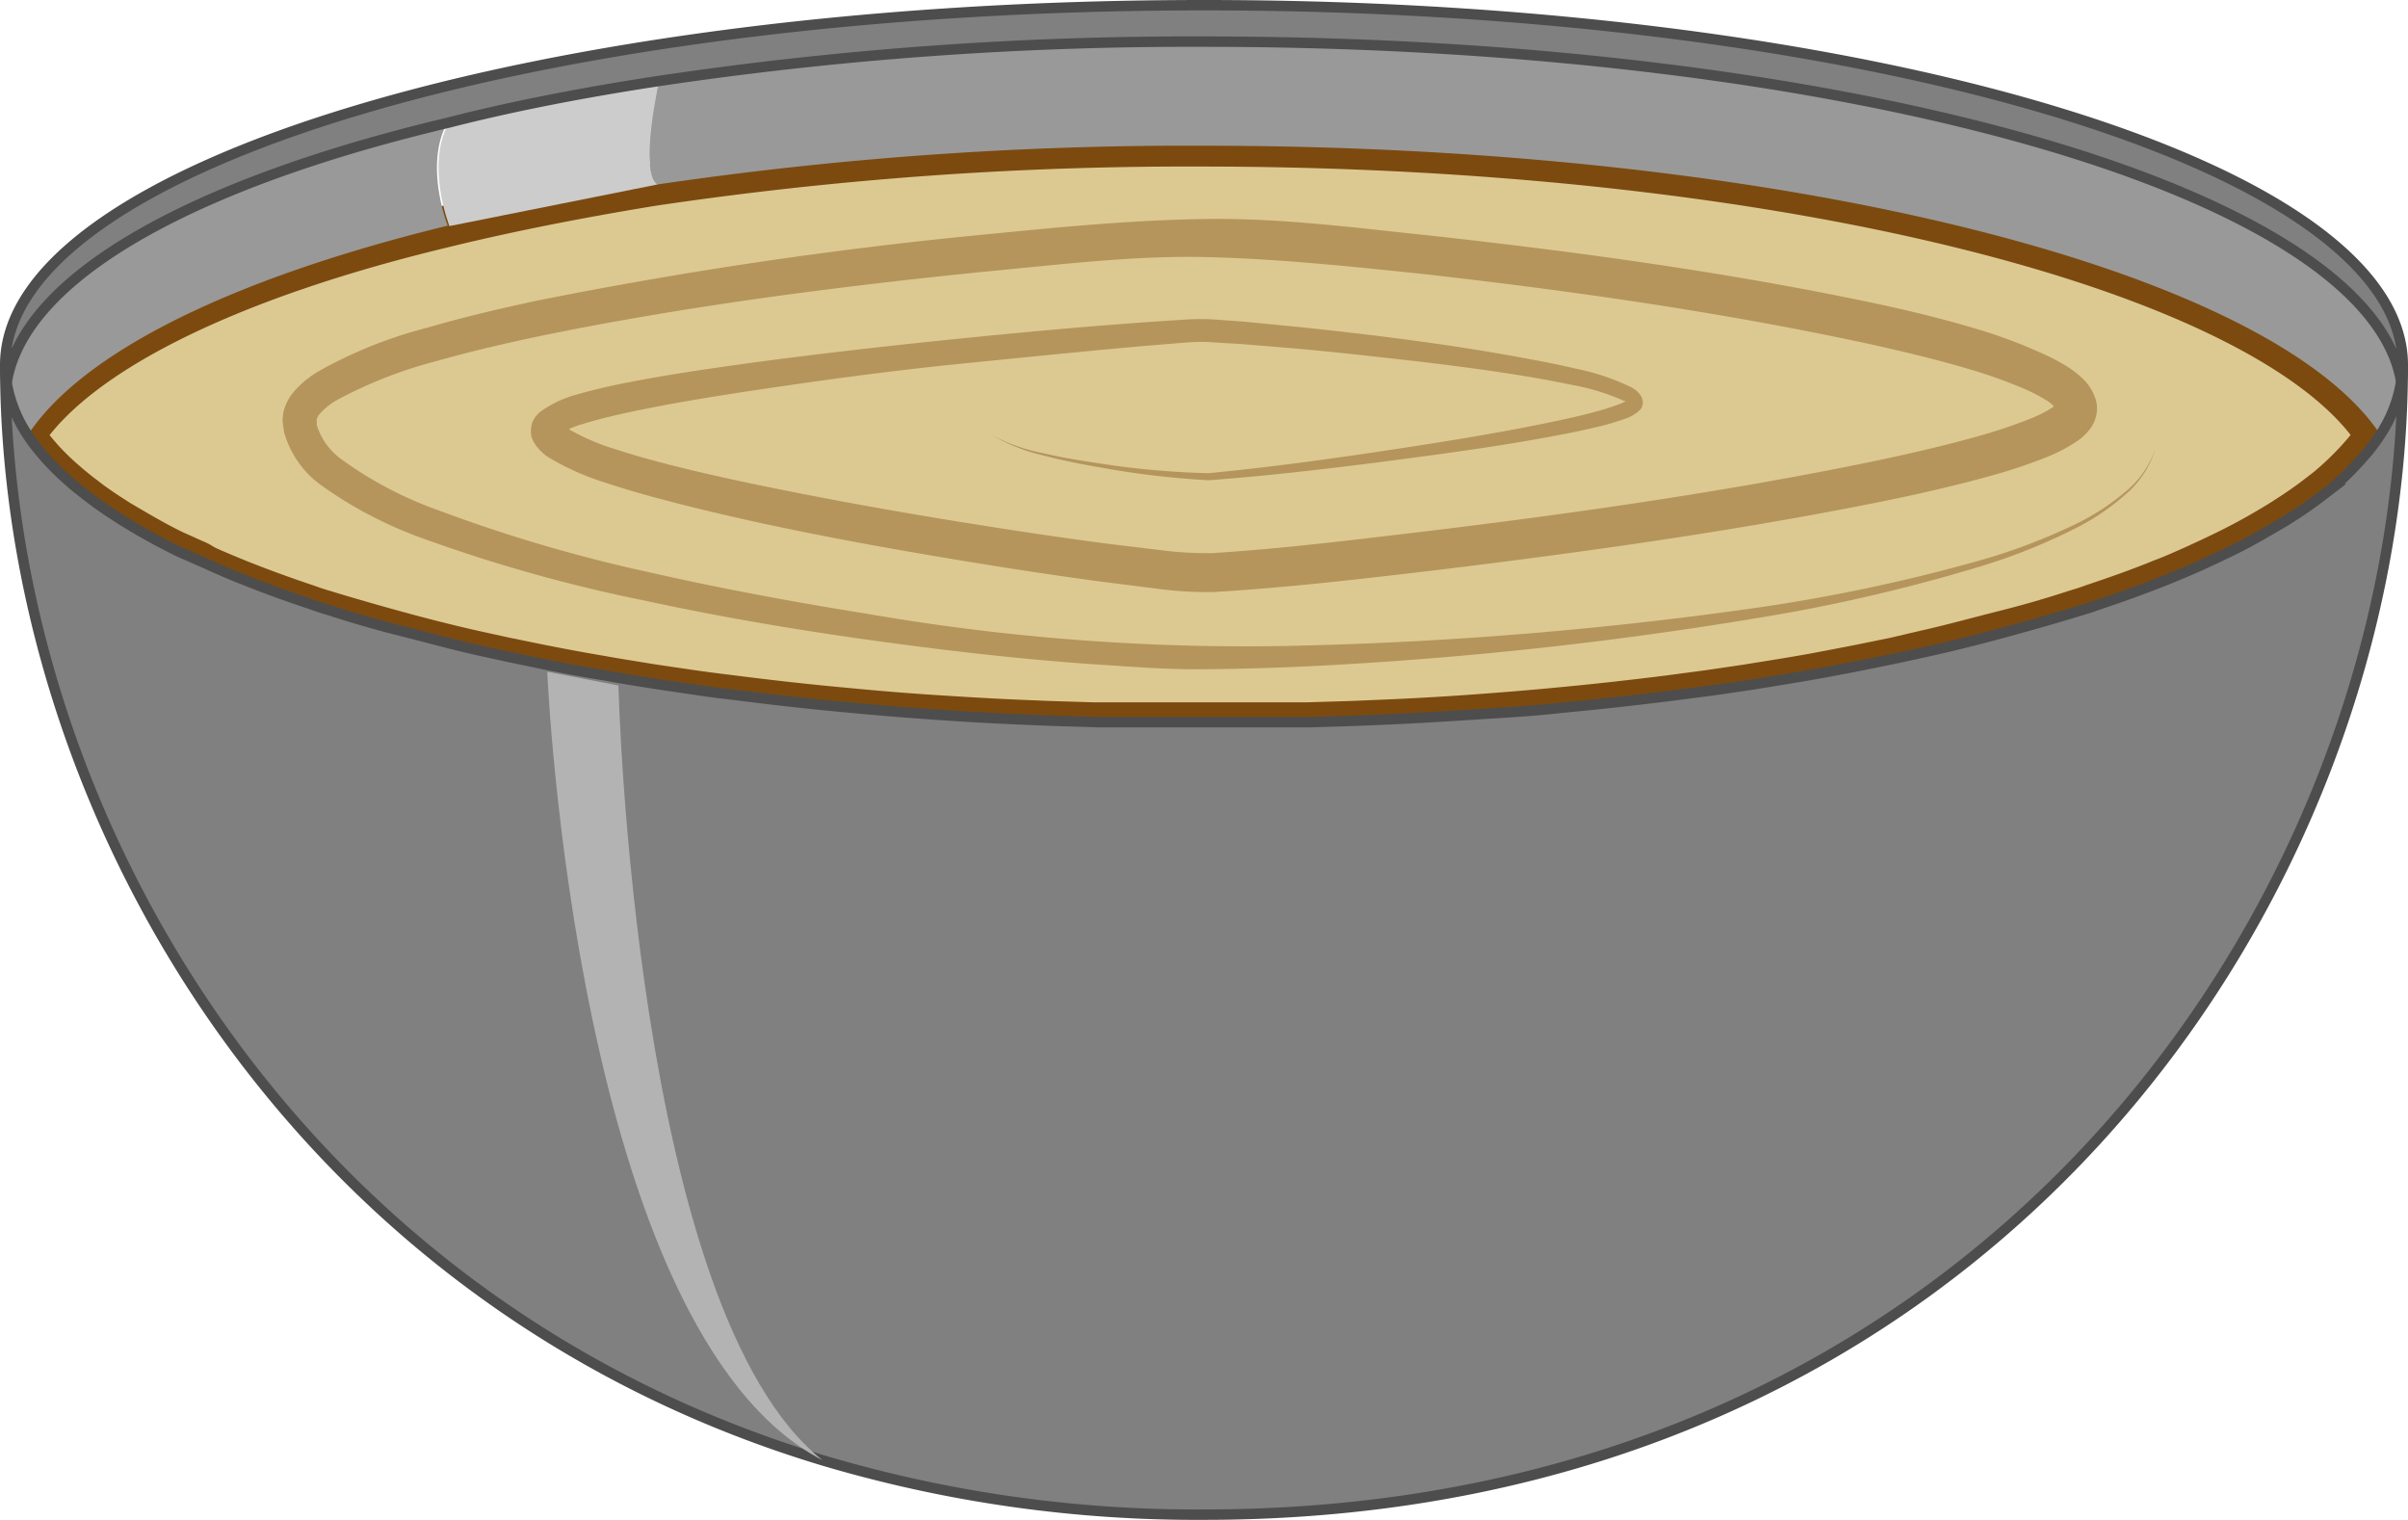 <svg xmlns="http://www.w3.org/2000/svg" viewBox="0 0 115.68 73.01"><defs><style>.cls-1{fill:#dcc992;stroke:#7c4a0f;stroke-width:2px;}.cls-1,.cls-8{stroke-linecap:round;stroke-linejoin:round;}.cls-2{fill:#999;}.cls-3,.cls-8{fill:gray;stroke:#4d4d4d;stroke-width:0.5px;}.cls-3{stroke-miterlimit:10;}.cls-4{fill:#ccc;}.cls-5{fill:#b3b3b3;}.cls-6{opacity:0.41;}.cls-7{fill:#7c4a0f;}</style></defs><title>Монтажная область 24</title><g id="Слои"><path class="cls-1" d="M114.15,20.89a9.64,9.64,0,0,1-.57.78l-.28.32a14.36,14.36,0,0,1-1.58,1.51l-.47.36c-.35.27-.71.52-1.1.78l-.59.38c-.81.5-1.69,1-2.66,1.47l-.73.35-.78.36c-.52.23-1,.45-1.59.67-1,.41-2.1.8-3.24,1.18-.27.1-.54.19-.82.27-1.1.36-2.26.7-3.46,1s-2.45.65-3.74.94L91,31.62l-.54.11c-1,.21-2,.4-3,.59s-2.08.36-3.14.53l-.43.07-1.77.26-1.95.26c-1.75.22-3.54.42-5.37.59-1.35.13-2.73.24-4.12.34s-2.81.18-4.24.24L65,34.67l-2.25.07c-.82,0-1.65,0-2.48,0l-2.61,0-2.61,0c-.83,0-1.66,0-2.48,0l-2.24-.07-1.44-.06c-1.43-.06-2.84-.15-4.23-.24s-2.77-.21-4.12-.34c-1.88-.17-3.71-.38-5.5-.61q-.93-.11-1.83-.24l-1.77-.26L31,32.85c-.73-.12-1.44-.23-2.15-.36-1.37-.23-2.7-.49-4-.76l-.54-.11-1.55-.34c-1.29-.29-2.54-.61-3.74-.94s-2.35-.66-3.46-1c-.28-.08-.55-.17-.82-.27-1.14-.38-2.23-.78-3.26-1.19-.54-.22-1.07-.44-1.58-.67L9.54,27,8.4,26.49c-1-.48-1.85-1-2.66-1.47l-.59-.38c-.39-.26-.75-.51-1.09-.78-.18-.13-.34-.26-.5-.39s-.32-.27-.47-.4A12.38,12.38,0,0,1,2,22l-.23-.27a7.78,7.78,0,0,1-.62-.83c2.64-4,10-7.56,20.17-10,3.1-.76,6.46-1.42,10-2h0A174.7,174.7,0,0,1,57.65,7C85.63,7,109,13,114.15,20.89Z"/><path class="cls-2" d="M21.51,10.84C11.29,13.33,4,16.86,1.34,20.89a6.47,6.47,0,0,1-1-2.51c.81-5.07,8.9-9.56,21.19-12.56C20.33,7.88,21.51,10.84,21.51,10.84Z"/><path class="cls-2" d="M115.36,18.38a6.47,6.47,0,0,1-1,2.51C109.14,13,85.82,7,57.84,7A174.7,174.7,0,0,0,31.59,8.86c-.91-.6,0-5,0-5A173.33,173.33,0,0,1,57.84,2C88.7,2,113.89,9.23,115.36,18.38Z"/><path class="cls-3" d="M115.43,17.53c0,25.64-20,55.23-57.59,55.23a62.94,62.94,0,0,1-18.32-2.61C13.79,62.39.25,38.62.25,17.53a4.88,4.88,0,0,0,.07.85,6.47,6.47,0,0,0,1,2.51,7.78,7.78,0,0,0,.62.83l.23.27a12.38,12.38,0,0,0,1.09,1.08c.15.13.3.27.47.4s.32.26.5.39c.34.27.7.52,1.09.78l.59.38c.81.5,1.7,1,2.66,1.47L9.73,27l.36.16c.51.23,1,.45,1.58.67,1,.41,2.12.81,3.26,1.19.27.1.54.19.82.27,1.11.36,2.26.7,3.46,1s2.45.65,3.74.94l1.55.34.54.11,1.25.26c.9.18,1.81.35,2.75.5.7.13,1.42.25,2.15.36l.43.07,1.77.26q.9.14,1.83.24c1.79.23,3.62.44,5.5.61,1.35.13,2.72.24,4.12.34s2.8.18,4.23.24l1.44.06,2.24.07c.82,0,1.65,0,2.48,0l2.61,0,2.61,0c.83,0,1.66,0,2.48,0l2.25-.07,1.43-.06c1.43-.06,2.84-.15,4.24-.24S73.62,34.16,75,34c1.83-.17,3.62-.37,5.37-.59l2-.26,1.77-.26.43-.07c1.06-.17,2.11-.34,3.14-.53s2-.38,3-.59l.54-.11,1.55-.34c1.29-.29,2.54-.61,3.74-.94s2.36-.66,3.46-1c.28-.08.55-.17.82-.27,1.14-.38,2.22-.77,3.24-1.18.55-.22,1.07-.44,1.59-.67l.78-.36.73-.35c1-.48,1.85-1,2.66-1.47l.59-.38c.39-.26.75-.51,1.1-.78l.47-.36A14.36,14.36,0,0,0,113.49,22l.28-.32a9.64,9.64,0,0,0,.57-.78,6.47,6.47,0,0,0,1-2.51A4.88,4.88,0,0,0,115.43,17.53Z"/><path class="cls-4" d="M31.59,8.86h0l-10,2s-1.18-3,0-5l10.08-2S30.68,8.26,31.59,8.86Z"/><path class="cls-5" d="M26.29,32.27S27.63,64,39.52,70.15C30.44,63,29.71,32.93,29.71,32.93Z"/><g class="cls-6"><path class="cls-7" d="M103.55,21.53a4.55,4.55,0,0,1-1.44,2.22,11.17,11.17,0,0,1-2.21,1.53,28.07,28.07,0,0,1-5,2,82,82,0,0,1-10.48,2.41A187.32,187.32,0,0,1,63,32c-1.8.09-3.59.14-5.39.15S54,32,52.24,31.89c-3.59-.26-7.15-.68-10.71-1.18s-7.1-1.11-10.62-1.87a74.33,74.33,0,0,1-10.44-2.92,19.91,19.91,0,0,1-5-2.58,4.68,4.68,0,0,1-1.83-2.61l-.06-.46a1.88,1.88,0,0,1,.06-.57,2.44,2.44,0,0,1,.48-.89,4.82,4.82,0,0,1,1.23-1,21.56,21.56,0,0,1,5.18-2.07c1.75-.51,3.51-.92,5.28-1.3a213.79,213.79,0,0,1,21.33-3.16c3.58-.35,7.13-.71,10.8-.76s7.22.43,10.81.8c7.14.79,14.25,1.76,21.32,3.25,1.77.38,3.53.81,5.28,1.35a24.49,24.49,0,0,1,2.63,1,10,10,0,0,1,1.33.69,4.76,4.76,0,0,1,.67.51,2.39,2.39,0,0,1,.64.91,1.53,1.53,0,0,1,.11.77,1.66,1.66,0,0,1-.3.77,2.58,2.58,0,0,1-.75.69,7.66,7.66,0,0,1-1.36.7,25.16,25.16,0,0,1-2.66.89c-1.76.49-3.52.89-5.29,1.25-7.07,1.42-14.17,2.41-21.3,3.28-3.57.42-7.1.84-10.75,1.06a18,18,0,0,1-2.81-.17l-2.69-.34q-2.67-.36-5.33-.79c-3.55-.57-7.08-1.19-10.6-1.94-1.76-.38-3.52-.79-5.27-1.26-.87-.23-1.75-.49-2.62-.78a12.34,12.34,0,0,1-2.63-1.18,2.17,2.17,0,0,1-.72-.73,1.06,1.06,0,0,1-.14-.39,1,1,0,0,1,0-.25,1.37,1.37,0,0,1,.07-.34,1.31,1.31,0,0,1,.49-.57A5.38,5.38,0,0,1,27.54,19a27.52,27.52,0,0,1,2.69-.64c1.78-.35,3.56-.61,5.34-.86,3.56-.49,7.12-.89,10.69-1.25s7.13-.68,10.72-.9a11,11,0,0,1,1.41,0l1.35.1,2.69.26c1.78.19,3.56.39,5.34.63s3.56.51,5.33.84c.88.16,1.77.33,2.65.54a10.93,10.93,0,0,1,2.65.9l.17.11a1.7,1.7,0,0,1,.19.19.69.69,0,0,1,.15.31.53.53,0,0,1-.11.45,1.93,1.93,0,0,1-.74.44,12.62,12.62,0,0,1-1.33.39c-.88.21-1.76.38-2.65.54-1.77.32-3.54.58-5.31.82-3.56.48-7.11.93-10.69,1.2a41.29,41.29,0,0,1-5.36-.64c-.88-.15-1.76-.33-2.63-.56a8.77,8.77,0,0,1-2.49-1,8.67,8.67,0,0,0,2.51.9c.87.2,1.75.35,2.64.48a39.84,39.84,0,0,0,5.31.48c3.55-.34,7.1-.86,10.63-1.41,1.76-.28,3.53-.58,5.27-.93.88-.18,1.75-.36,2.6-.59a11.24,11.24,0,0,0,1.24-.39,1.82,1.82,0,0,0,.42-.22s0,.15,0,.14,0,0,0,0a.12.12,0,0,1,0-.05L78,19.25a10.64,10.64,0,0,0-2.43-.75c-.87-.18-1.74-.34-2.62-.48-1.76-.28-3.53-.51-5.3-.71s-3.55-.4-5.33-.56l-2.66-.22-1.33-.08a7.78,7.78,0,0,0-1.27,0c-3.55.27-7.12.65-10.67,1s-7.1.84-10.62,1.37c-1.76.27-3.52.56-5.25.92-.86.18-1.73.38-2.53.63a4.11,4.11,0,0,0-1,.43c-.06,0,0,.05,0-.09a.28.28,0,0,0,0-.18c0-.05,0-.05,0-.08s0-.06,0-.08a1.18,1.18,0,0,0,.24.19,10.54,10.54,0,0,0,2.27,1c.83.27,1.68.51,2.53.73,1.72.44,3.45.82,5.2,1.17,3.49.71,7,1.32,10.53,1.87,1.76.28,3.53.53,5.29.77l2.65.32a17.43,17.43,0,0,0,2.54.15c3.5-.22,7.08-.67,10.61-1.09C76,24.61,83.06,23.59,90,22.16c1.74-.37,3.47-.76,5.15-1.24a24.07,24.07,0,0,0,2.44-.83,5.7,5.7,0,0,0,1-.51,2,2,0,0,0,.24-.2.3.3,0,0,0-.05.15c0,.09,0,.11,0,.12a1.71,1.71,0,0,0-.54-.46,8.07,8.07,0,0,0-1.06-.54,24.63,24.63,0,0,0-2.42-.87c-1.67-.5-3.39-.91-5.12-1.29-6.94-1.49-14-2.5-21.11-3.31-3.53-.37-7.12-.75-10.61-.83s-7.07.37-10.61.7c-7.1.72-14.19,1.63-21.16,3.05-1.73.36-3.46.76-5.16,1.24a21.42,21.42,0,0,0-4.77,1.86,3.28,3.28,0,0,0-.84.66.74.74,0,0,0-.16.27.16.16,0,0,0,0,.1l0,.2a3.21,3.21,0,0,0,1.22,1.66A18.3,18.3,0,0,0,21,24.49a73.22,73.22,0,0,0,10.19,3c3.47.79,7,1.44,10.5,2A106.37,106.37,0,0,0,63,31a186.28,186.28,0,0,0,21.35-1.8A82.92,82.92,0,0,0,94.83,27a28.68,28.68,0,0,0,5-1.88,11.43,11.43,0,0,0,2.23-1.46A4.52,4.52,0,0,0,103.55,21.53Z"/></g><path class="cls-8" d="M115.43,17.53a4.88,4.88,0,0,1-.07.85C113.89,9.23,88.7,2,57.84,2a173.33,173.33,0,0,0-26.25,1.9c-3.6.55-7,1.21-10.08,2C9.22,8.82,1.13,13.31.32,18.38a4.88,4.88,0,0,1-.07-.85C.25,8,26,.25,57.84.25S115.43,8,115.43,17.53Z"/></g></svg>